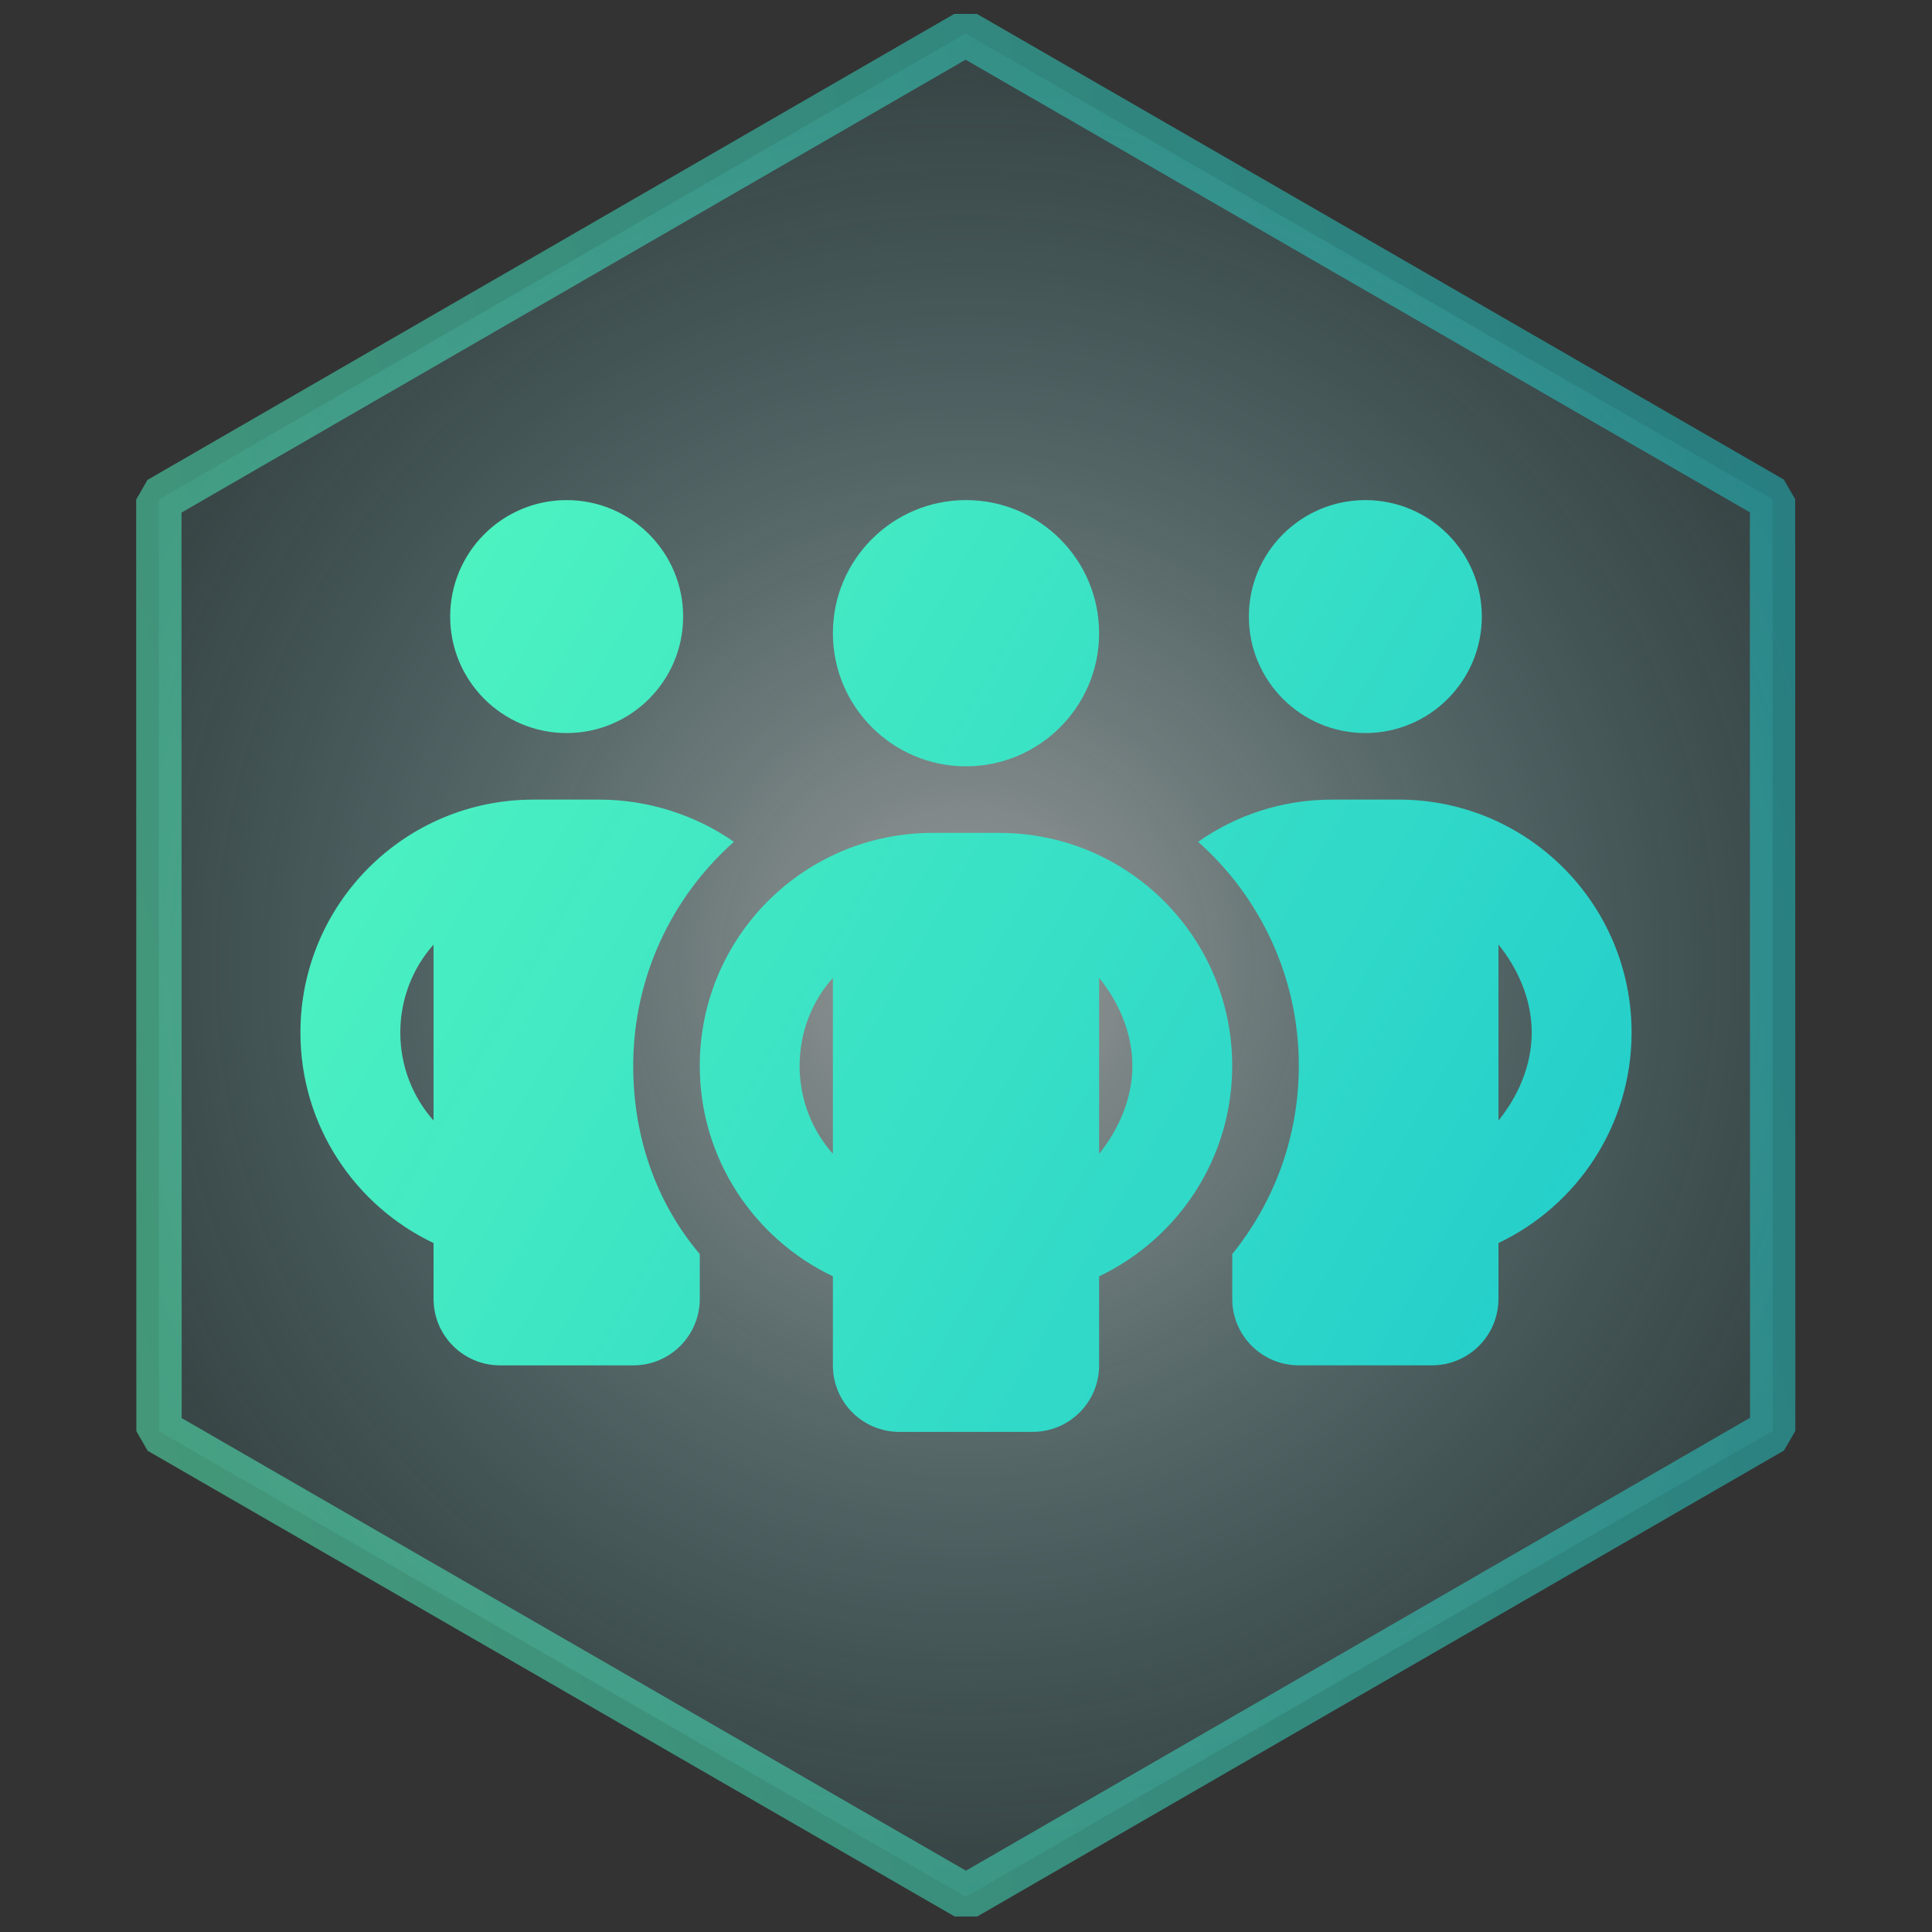 <?xml version="1.0" encoding="UTF-8" standalone="no"?>
<svg
   xmlns:dc="http://purl.org/dc/elements/1.1/"
   xmlns:cc="http://creativecommons.org/ns#"
   xmlns:rdf="http://www.w3.org/1999/02/22-rdf-syntax-ns#"
   xmlns:svg="http://www.w3.org/2000/svg"
   xmlns="http://www.w3.org/2000/svg"
   xmlns:xlink="http://www.w3.org/1999/xlink"
   xmlns:sodipodi="http://sodipodi.sourceforge.net/DTD/sodipodi-0.dtd"
   xmlns:inkscape="http://www.inkscape.org/namespaces/inkscape"
   width="100mm"
   height="100mm"
   viewBox="0 0 100 100"
   version="1.1"
   id="svg852"
   inkscape:version="1.0.2-2 (e86c870879, 2021-01-15)"
   sodipodi:docname="badge-friends.svg">
  <rect x="0" y="0" width="100" height="100" fill="#333333" stroke="none"/>
  <defs
     id="defs846">
    <linearGradient
       inkscape:collect="always"
       id="linearGradient841">
      <stop
         style="stop-color:#55fabe;stop-opacity:1;"
         offset="0"
         id="stop837" />
      <stop
         style="stop-color:#1dc8cd;stop-opacity:1"
         offset="1"
         id="stop839" />
    </linearGradient>
    <linearGradient
       inkscape:collect="always"
       id="linearGradient1457">
      <stop
         style="stop-color:#ffffff;stop-opacity:1;"
         offset="0"
         id="stop1453" />
      <stop
         style="stop-color:#5bc7cc;stop-opacity:0.224"
         offset="1"
         id="stop1455" />
    </linearGradient>
    <radialGradient
       inkscape:collect="always"
       xlink:href="#linearGradient1457"
       id="radialGradient1459"
       cx="63.61"
       cy="120.271"
       fx="63.61"
       fy="120.271"
       r="64.363"
       gradientUnits="userSpaceOnUse" />
    <linearGradient
       inkscape:collect="always"
       xlink:href="#linearGradient841"
       id="linearGradient843"
       x1="8.222"
       y1="25.879"
       x2="91.778"
       y2="74.121"
       gradientUnits="userSpaceOnUse" />
    <linearGradient
       inkscape:collect="always"
       xlink:href="#linearGradient841"
       id="linearGradient851"
       x1="-0.753"
       y1="120.271"
       x2="127.974"
       y2="120.271"
       gradientUnits="userSpaceOnUse" />
  </defs>
  <sodipodi:namedview
     id="base"
     pagecolor="#ffffff"
     bordercolor="#666666"
     borderopacity="1.0"
     inkscape:pageopacity="0.0"
     inkscape:pageshadow="2"
     inkscape:zoom="0.7"
     inkscape:cx="215.20187"
     inkscape:cy="251.21864"
     inkscape:document-units="mm"
     inkscape:current-layer="layer1"
     inkscape:document-rotation="0"
     showgrid="false"
     inkscape:window-width="1431"
     inkscape:window-height="977"
     inkscape:window-x="3591"
     inkscape:window-y="88"
     inkscape:window-maximized="0" />
  <g
     inkscape:label="Layer 1"
     inkscape:groupmode="layer"
     id="layer1">
    <rect
       style="opacity:1;fill:#f0f5f5;fill-opacity:1;stroke:none;stroke-width:2.347;stroke-linecap:round;stroke-linejoin:bevel;stroke-miterlimit:4;stroke-dasharray:none;stroke-opacity:1"
       id="rect1449"
       width="142.875"
       height="129.646"
       x="-19.277"
       y="119.062" />
    <path
       sodipodi:type="star"
       style="fill:url(#radialGradient1459);stroke:url(#linearGradient851);stroke-width:3.165;stroke-linecap:round;stroke-linejoin:bevel;stroke-miterlimit:4;stroke-dasharray:none;stroke-opacity:1;fill-opacity:1;opacity:0.506"
       id="path1415"
       sodipodi:sides="6"
       sodipodi:cx="63.610146"
       sodipodi:cy="120.27129"
       sodipodi:r1="65.051445"
       sodipodi:r2="32.525723"
       sodipodi:arg1="0.78539816"
       sodipodi:arg2="1.3089969"
       inkscape:flatsided="true"
       inkscape:rounded="0"
       inkscape:randomized="0"
       inkscape:transform-center-y="-2.0453111e-06"
       transform="matrix(0.716,-0.192,0.192,0.716,-18.649,-23.943)"
       d="M 109.608,166.27 46.774,183.106 0.775,137.108 17.612,74.273 80.447,57.436 126.445,103.435 Z" />
    <path
       d="m 35.359,31.914 c 0,3.327 -2.702,6.029 -6.029,6.029 -3.33,0 -6.029,-2.702 -6.029,-6.029 0,-3.33 2.699,-6.029 6.029,-6.029 3.327,0 6.029,2.699 6.029,6.029 z m 2.627,11.659 c -3.197,2.842 -5.211,6.987 -5.211,11.595 0,3.693 1.195,7.084 3.445,9.743 v 2.315 c 0,1.906 -1.539,3.445 -3.445,3.445 h -6.89 c -1.902,0 -3.445,-1.539 -3.445,-3.445 V 64.34 C 18.366,62.402 15.55,58.257 15.55,53.445 c 0,-6.664 5.398,-12.057 12.057,-12.057 h 3.445 c 2.487,0 4.974,0.807 6.933,2.185 z m -15.545,5.318 c -1.072,1.206 -1.722,2.81 -1.722,4.554 0,1.744 0.65,3.348 1.722,4.554 z m 41.34,18.334 v -2.315 c 2.153,-2.659 3.445,-6.05 3.445,-9.743 0,-4.608 -2.013,-8.752 -5.211,-11.595 1.959,-1.378 4.349,-2.185 6.933,-2.185 h 3.445 c 6.664,0 12.057,5.394 12.057,12.057 0,4.812 -2.821,8.957 -6.89,10.895 v 2.885 c 0,1.906 -1.539,3.445 -3.445,3.445 h -6.89 c -1.906,0 -3.445,-1.539 -3.445,-3.445 z M 77.56,57.999 c 0.98,-1.206 1.722,-2.81 1.722,-4.554 0,-1.744 -0.743,-3.348 -1.722,-4.554 z M 76.699,31.914 c 0,3.327 -2.702,6.029 -6.029,6.029 -3.327,0 -6.029,-2.702 -6.029,-6.029 0,-3.33 2.702,-6.029 6.029,-6.029 3.327,0 6.029,2.699 6.029,6.029 z m -33.589,0.861 c 0,-3.806 3.09,-6.89 6.89,-6.89 3.8,0 6.89,3.084 6.89,6.89 0,3.8 -3.09,6.89 -6.89,6.89 -3.8,0 -6.89,-3.09 -6.89,-6.89 z m 20.67,22.392 c 0,4.812 -2.821,8.957 -6.89,10.895 V 70.67 c 0,1.906 -1.539,3.445 -3.445,3.445 H 46.555 c -1.906,0 -3.445,-1.539 -3.445,-3.445 v -4.608 c -4.069,-1.938 -6.89,-6.083 -6.89,-10.895 0,-6.664 5.394,-12.057 12.057,-12.057 h 3.445 c 6.664,0 12.057,5.394 12.057,12.057 z m -20.67,4.554 v -9.108 c -1.077,1.206 -1.722,2.81 -1.722,4.554 0,1.744 0.646,3.348 1.722,4.554 z m 13.78,-9.108 v 9.108 c 0.98,-1.217 1.722,-2.81 1.722,-4.554 0,-1.744 -0.743,-3.348 -1.722,-4.554 z"
       id="path2"
       style="fill:url(#linearGradient843);fill-opacity:1;stroke-width:0.108" />
  </g>
</svg>
